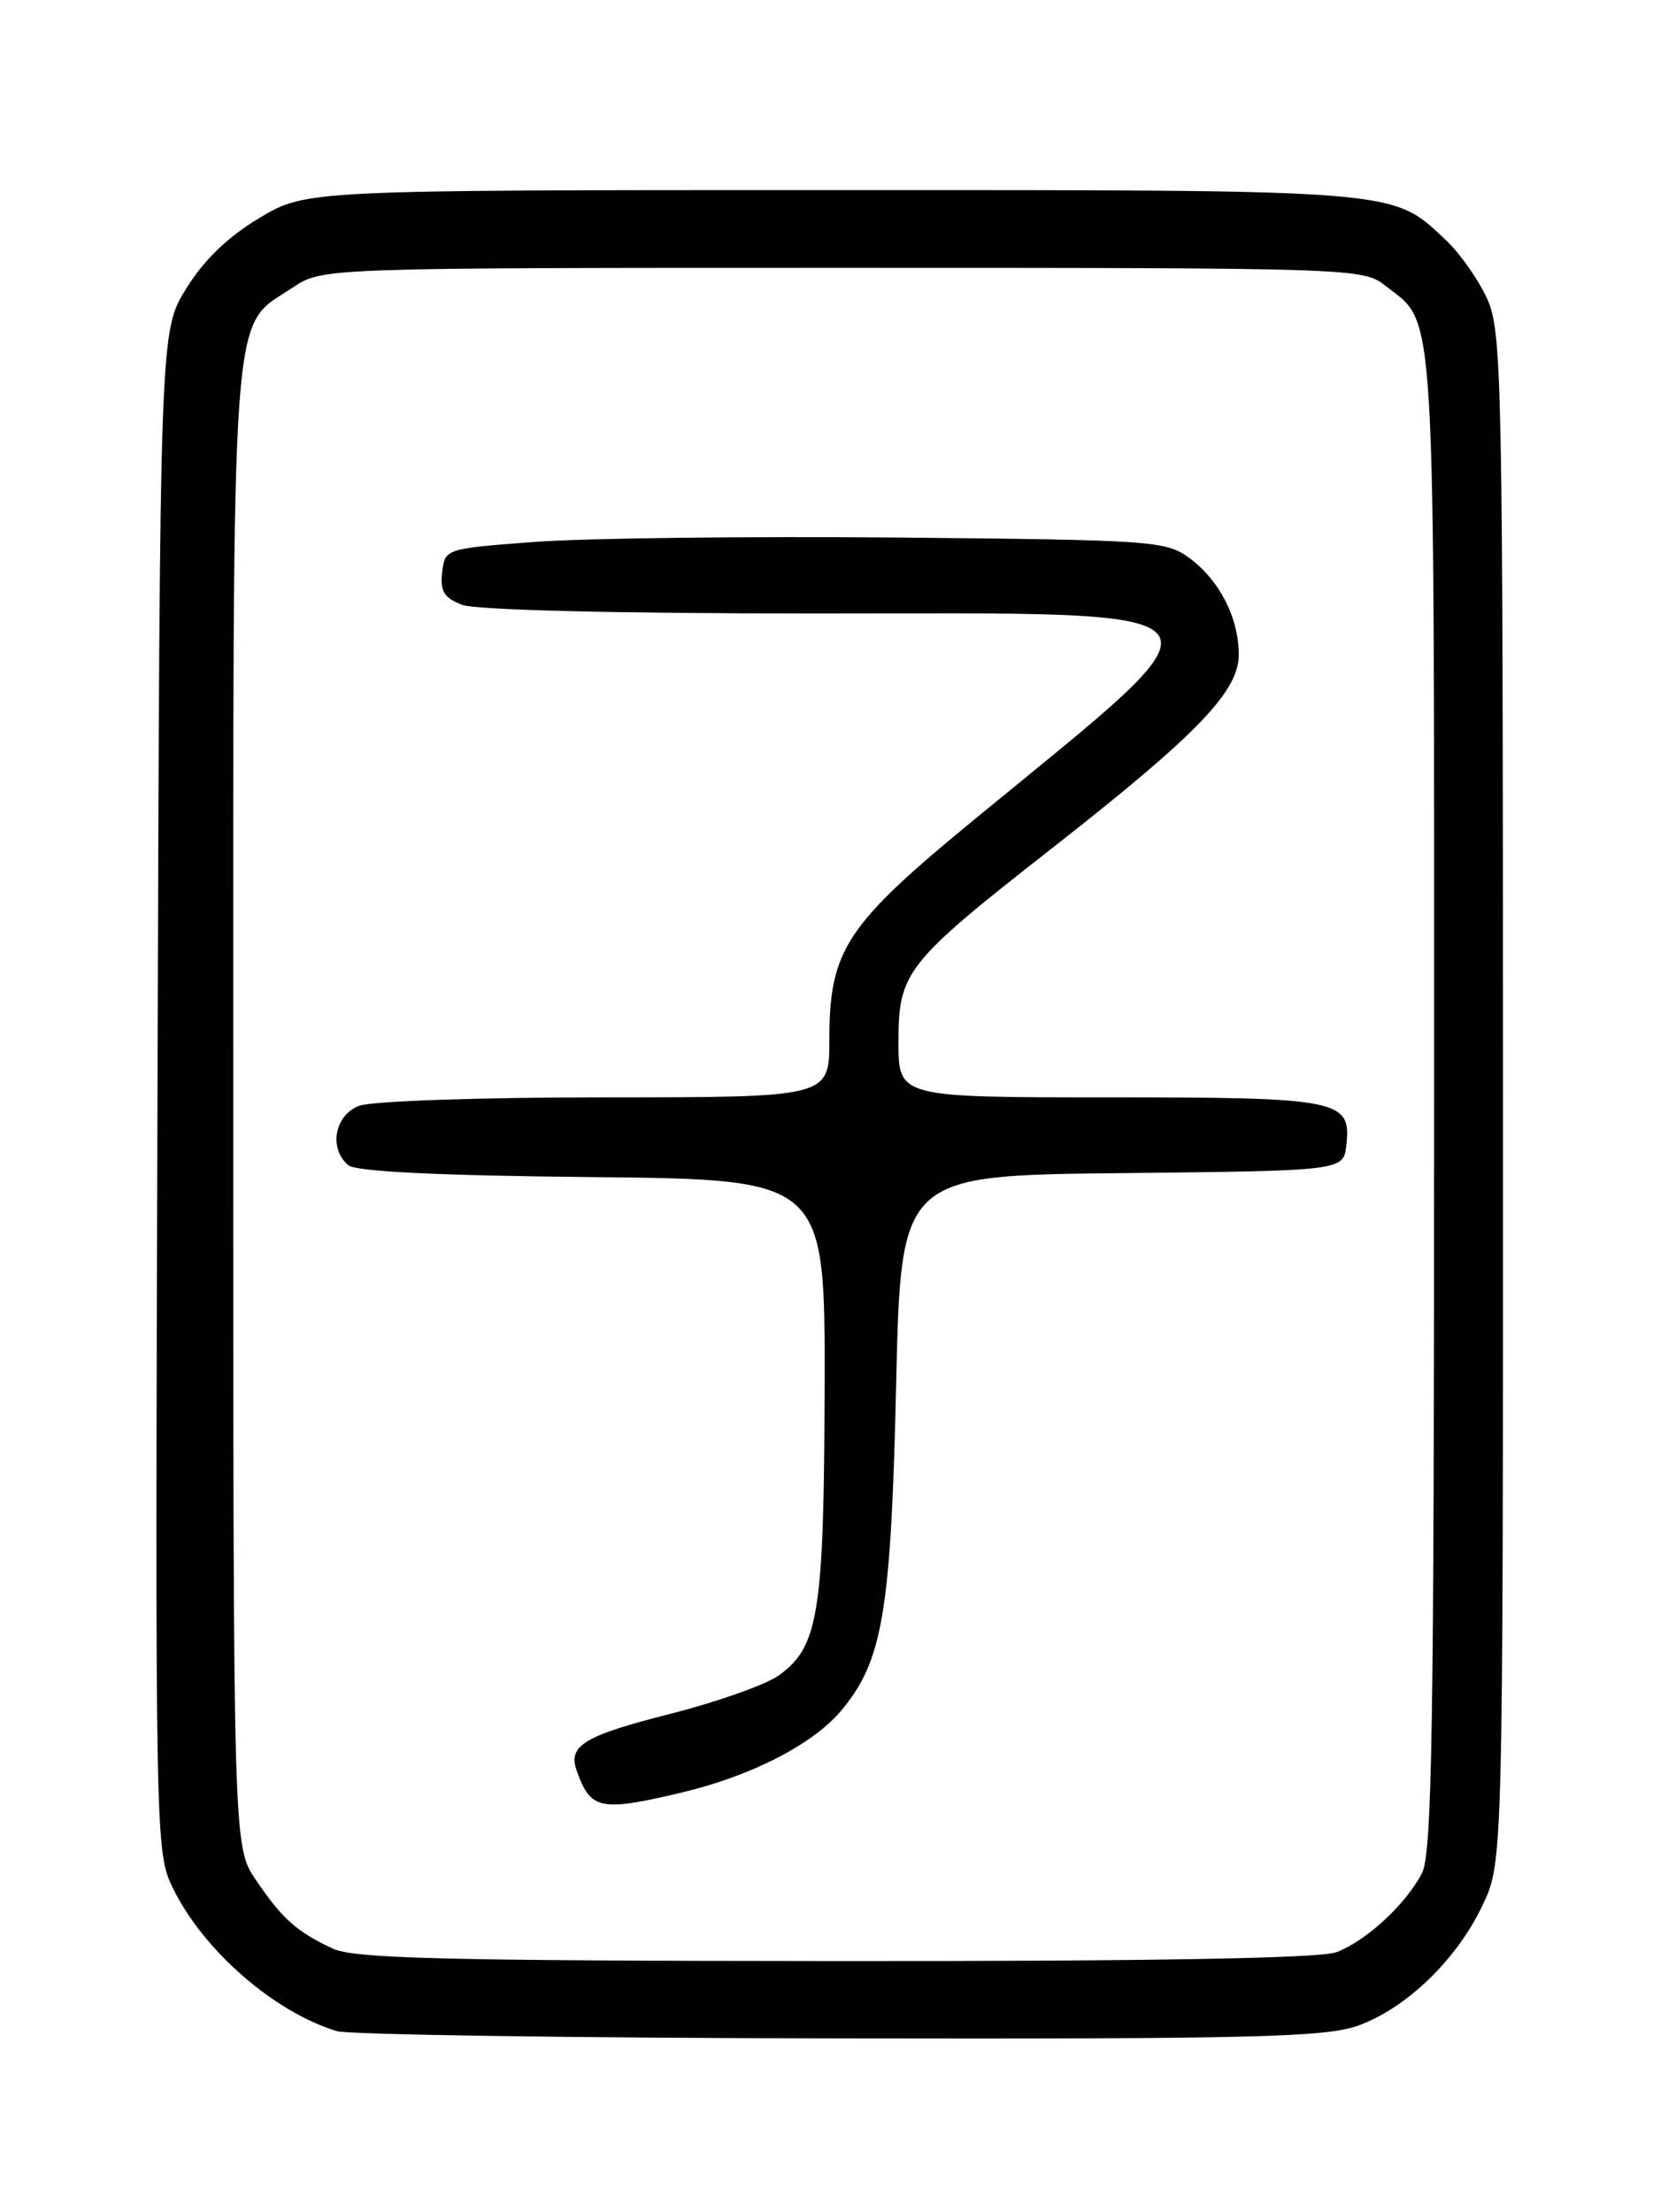 <?xml version="1.0" encoding="UTF-8" standalone="no"?>
<!DOCTYPE svg PUBLIC "-//W3C//DTD SVG 1.1//EN" "http://www.w3.org/Graphics/SVG/1.1/DTD/svg11.dtd" >
<svg xmlns="http://www.w3.org/2000/svg" xmlns:xlink="http://www.w3.org/1999/xlink" version="1.1" viewBox="0 0 194 256">
 <g >
 <path fill="currentColor"
d=" M 157.12 234.46 C 162.75 232.47 168.61 226.83 171.61 220.50 C 173.98 215.50 173.98 215.50 173.97 127.00 C 173.96 42.98 173.86 38.30 172.10 34.50 C 171.09 32.30 168.96 29.29 167.38 27.80 C 161.05 21.87 162.64 22.00 96.24 22.00 C 35.41 22.00 35.41 22.00 29.99 25.25 C 26.34 27.44 23.58 30.11 21.54 33.42 C 18.50 38.34 18.50 38.34 18.23 126.31 C 17.96 212.65 17.99 214.36 19.97 218.43 C 23.47 225.67 31.67 232.84 38.99 235.07 C 40.37 235.48 66.53 235.87 97.12 235.91 C 144.85 235.99 153.37 235.78 157.12 234.46 Z  M 38.50 225.51 C 34.33 223.56 32.66 222.06 29.63 217.59 C 27.00 213.72 27.00 213.72 27.00 128.11 C 27.00 32.63 26.60 38.14 33.90 33.27 C 37.30 31.00 37.30 31.00 97.51 31.00 C 157.06 31.00 157.76 31.02 160.39 33.09 C 166.27 37.72 166.00 33.18 166.00 127.50 C 166.00 200.10 165.77 214.54 164.59 216.80 C 162.70 220.43 158.13 224.63 154.68 225.94 C 152.82 226.64 133.34 226.99 96.68 226.96 C 51.36 226.93 40.96 226.67 38.50 225.51 Z  M 78.77 207.49 C 86.86 205.59 94.06 201.91 97.35 198.00 C 102.18 192.25 103.13 186.64 103.73 160.27 C 104.28 136.03 104.28 136.03 129.89 135.77 C 155.50 135.50 155.50 135.50 155.84 132.55 C 156.44 127.27 155.11 127.00 128.31 127.00 C 104.00 127.00 104.00 127.00 104.00 120.58 C 104.00 112.48 104.85 111.42 121.81 98.14 C 138.58 85.01 143.40 80.01 143.39 75.76 C 143.37 71.48 141.18 67.18 137.68 64.59 C 134.98 62.59 133.50 62.49 103.68 62.21 C 86.53 62.06 67.78 62.28 62.00 62.71 C 51.51 63.50 51.50 63.50 51.18 66.25 C 50.93 68.44 51.40 69.20 53.50 70.00 C 55.09 70.60 71.16 71.00 93.99 71.00 C 144.85 71.00 143.66 69.49 112.70 94.91 C 97.90 107.07 96.00 109.95 96.00 120.32 C 96.00 127.00 96.00 127.00 70.07 127.00 C 55.63 127.00 42.99 127.43 41.57 127.98 C 38.72 129.06 38.02 132.94 40.33 134.86 C 41.21 135.59 50.77 136.06 68.58 136.23 C 95.50 136.50 95.50 136.50 95.45 160.50 C 95.38 186.72 94.77 190.61 90.12 193.92 C 88.61 194.99 82.95 196.99 77.54 198.36 C 67.60 200.89 65.73 202.02 66.75 204.91 C 68.35 209.45 69.46 209.69 78.77 207.49 Z "/>
</g>
</svg>